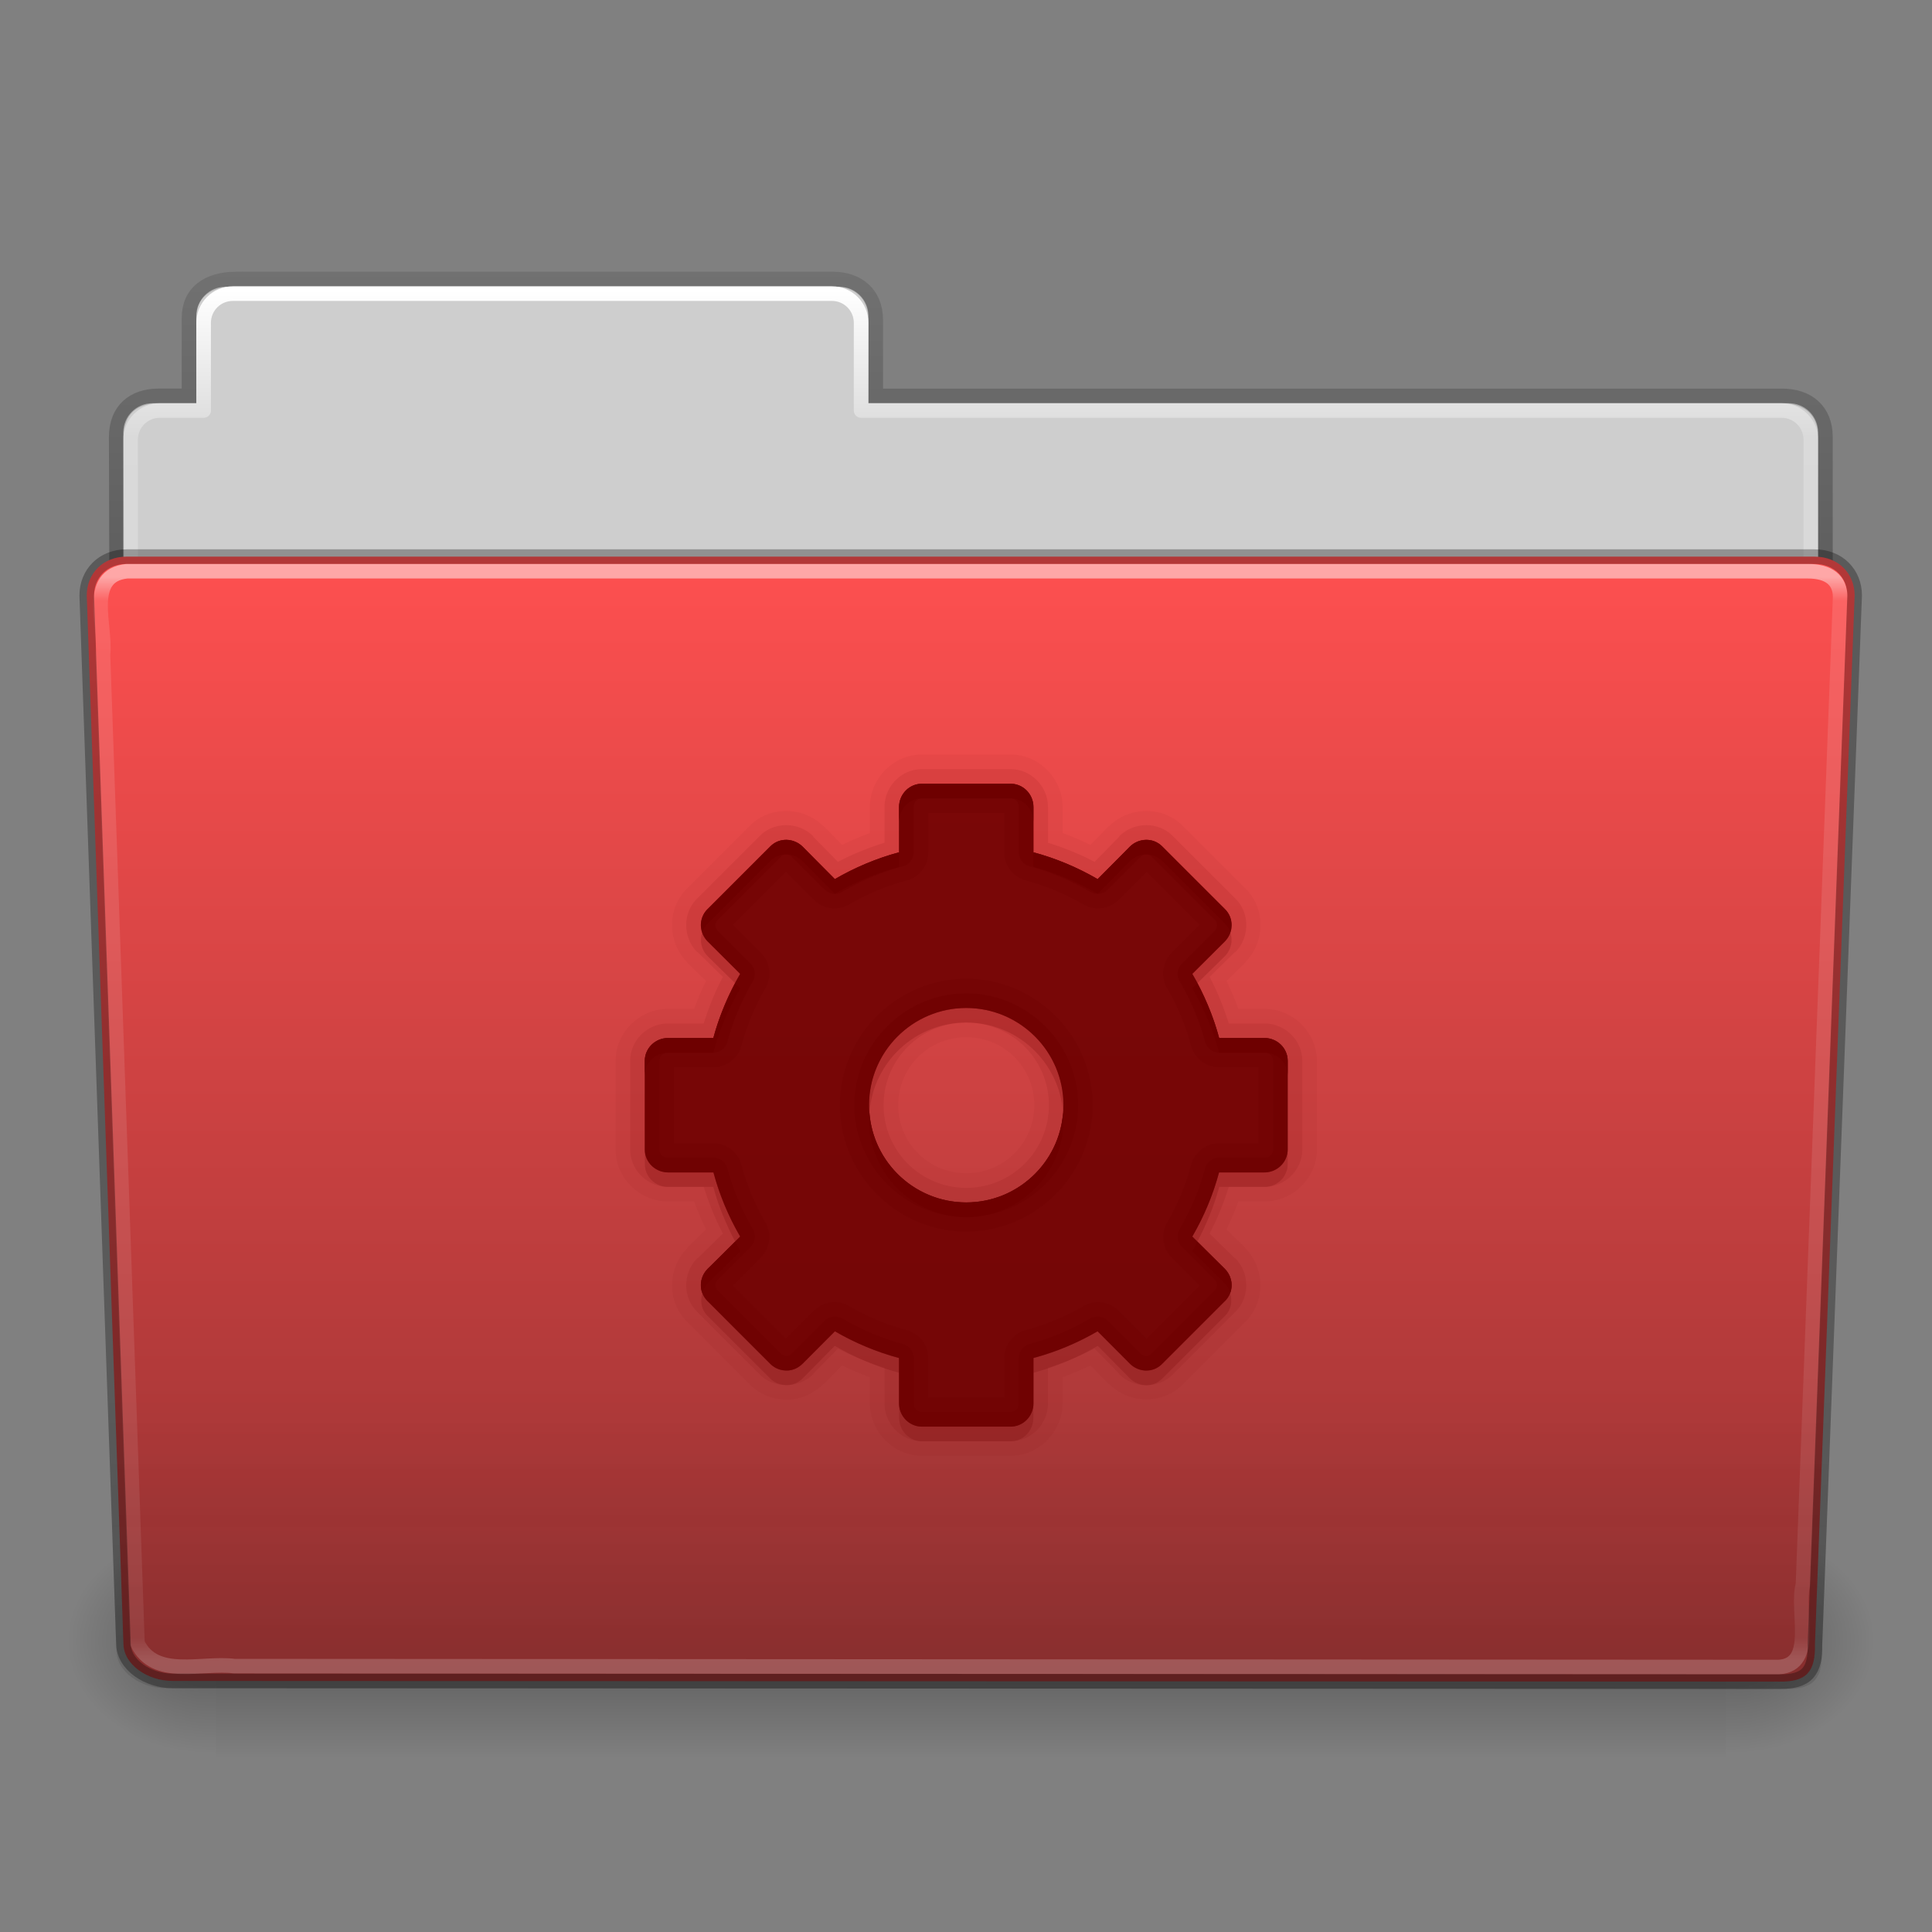 <svg height="96" width="96" xmlns="http://www.w3.org/2000/svg" xmlns:xlink="http://www.w3.org/1999/xlink"><rect width="100%" height="100%" fill="#808080" stroke="none"/><linearGradient id="a"><stop offset="0"/><stop offset="1" stop-opacity="0"/></linearGradient><linearGradient id="b" gradientTransform="matrix(2.168 0 0 2.246 141.948 -68.59)" gradientUnits="userSpaceOnUse" x1="-51.786" x2="-51.786" xlink:href="#a" y1="53.514" y2="3.634"/><linearGradient id="c" gradientTransform="matrix(2.666 0 0 2.647 -143.333 -66.05)" gradientUnits="userSpaceOnUse" x1="97.539" x2="97.539" y1="8.81" y2="44.261"><stop offset="0" stop-color="#fff"/><stop offset=".109" stop-color="#fff" stop-opacity=".235"/><stop offset=".979" stop-color="#fff" stop-opacity=".157"/><stop offset="1" stop-color="#fff" stop-opacity=".392"/></linearGradient><linearGradient id="d" gradientTransform="matrix(.213 0 0 .066 -13.148 75.519)" gradientUnits="userSpaceOnUse" x1="302.857" x2="302.857" y1="366.648" y2="609.505"><stop offset="0" stop-opacity="0"/><stop offset=".5"/><stop offset="1" stop-opacity="0"/></linearGradient><radialGradient id="e" cx="605.714" cy="486.648" gradientTransform="matrix(.083 0 0 .066 65.629 75.519)" gradientUnits="userSpaceOnUse" r="117.143" xlink:href="#a"/><radialGradient id="f" cx="605.714" cy="486.648" gradientTransform="matrix(-.083 0 0 .066 62.348 75.519)" gradientUnits="userSpaceOnUse" r="117.143" xlink:href="#a"/><linearGradient id="g" gradientTransform="matrix(1 0 0 1.027 147 -70.187)" gradientUnits="userSpaceOnUse" x1="-91" x2="-91" y1="44" y2="119.06"><stop offset="0" stop-color="#ff5050"/><stop offset="1" stop-color="#963232"/></linearGradient><linearGradient id="h" gradientTransform="matrix(3.037 0 0 2.691 -8.883 -65.365)" gradientUnits="userSpaceOnUse" x1="22.935" x2="22.935" y1="49.629" y2="36.599"><stop offset="0" stop-color="#0a0a0a" stop-opacity=".498"/><stop offset="1" stop-color="#0a0a0a" stop-opacity="0"/></linearGradient><linearGradient id="i" gradientTransform="matrix(2.666 0 0 2.717 -143.333 -69.199)" gradientUnits="userSpaceOnUse" x1="97.539" x2="97.539" y1="16.962" y2="44.261"><stop offset="0" stop-color="#fff"/><stop offset=".022" stop-color="#fff" stop-opacity=".235"/><stop offset=".979" stop-color="#fff" stop-opacity=".157"/><stop offset="1" stop-color="#fff" stop-opacity=".392"/></linearGradient><g transform="matrix(.726 0 0 .726 1.769 45.445)"><path d="m13-42.969c-1.108 0-2 .892-2 2v5.969h-3c-1.108 0-2 .892-2 2v11c0 1.108.892 2 2 2h112c1.108 0 2-.892 2-2v-11c0-1.108-.892-2-2-2h-63v-5.969c0-1.108-.892-2-2-2z" fill="#cecece"/><path d="m13.663-43.5c-1.878.021-3.163.914-3.163 2.672v5.327c-.961 0-1.477-.003-2.104 0-1.679.008-2.878.945-2.878 2.833.094 27.498-.018 28.922-.018 31.257 3.906 0 117-9.887 117-14.142v-17.142c0-1.758-1.158-2.826-3.036-2.805h-61.964v-5.199c0-1.758-1.187-2.801-2.948-2.801h-40.889z" fill="none" opacity=".8" stroke="url(#b)"/><path d="m13.5-42.5c-1.108 0-2 .892-2 2v6h-3c-1.108 0-2 .892-2 2v11c0 1.108.892 2 2 2h111c1.108 0 2-.892 2-2v-11c0-1.108-.892-2-2-2h-63v-6c0-1.108-.892-2-2-2z" fill="none" stroke="url(#c)" stroke-linecap="round" stroke-linejoin="round"/><g transform="matrix(1.003 0 0 .992 -.163 -57.066)"><path d="m12.463 99.87h103.052v16.13h-103.052z" fill="url(#d)" opacity=".3"/><path d="m115.514 99.871v16.129c4.263.03 10.305-3.614 10.305-8.066s-4.757-8.063-10.305-8.063z" fill="url(#e)" opacity=".3"/><path d="m12.463 99.871v16.129c-4.263.03-10.305-3.614-10.305-8.066s4.757-8.063 10.305-8.063z" fill="url(#f)" opacity=".3"/></g><path d="m6.25-24.5 115.5.001c1.669 0 2.75 1.184 2.75 2.655l-2.716 71.781c.039 1.862-.55 2.6-2.489 2.561l-109.933-.047c-1.669 0-3.351-1.099-3.351-2.571l-2.51-71.725c0-1.472 1.081-2.656 2.75-2.656z" fill="url(#g)"/><path d="m5.773-25 116.455.001c1.682 0 2.773 1.199 2.773 2.69l-2.739 72.713c.039 1.886-.555 2.634-2.509 2.595l-110.842-.047c-1.682 0-3.379-1.113-3.379-2.604l-2.531-72.656c0-1.491 1.09-2.691 2.773-2.691z" fill="url(#h)" opacity=".4"/><path d="m6.25-23.5c-2.849.297-1.409 3.767-1.64 5.72.786 22.548 1.575 45.096 2.359 67.644 1.189 2.49 4.43 1.282 6.638 1.574 35.235.021 70.47.041 105.705.062 2.566-.165 1.157-3.818 1.654-5.656.855-22.569 2.543-67.571 2.543-67.571 0-1.162-.78-1.773-2.207-1.773-37.089 0-77.962 0-115.052 0z" fill="none" opacity=".5" stroke="url(#i)" stroke-linecap="round" stroke-linejoin="round"/><path d="m6.25-24.5 115.5.001c1.669 0 2.75 1.184 2.75 2.655l-2.716 71.781c.039 1.862-.55 2.6-2.489 2.561l-109.933-.047c-1.669 0-3.351-1.099-3.351-2.571l-2.51-71.725c0-1.472 1.081-2.656 2.75-2.656z" fill="none" opacity=".3" stroke="#000" stroke-linecap="round" stroke-linejoin="round"/><g fill="#6e0000" transform="translate(15.696 -38.953)"><path d="m44.969 28c-1.966 0-3.562 1.656-3.562 3.594v1.781c-.659.237-1.284.513-1.906.812l-1.25-1.281a2.004 2.004 0 0 0 -.031 0c-1.353-1.353-3.644-1.419-5.031-.031l-4.312 4.312c-1.387 1.387-1.322 3.678.031 5.031a2.004 2.004 0 0 0 0 .031l1.281 1.25c-.3.623-.576 1.247-.812 1.906h-1.781c-1.938 0-3.594 1.596-3.594 3.562v6.062c0 1.966 1.656 3.562 3.594 3.562h1.781c.237.659.513 1.284.812 1.906l-1.281 1.25a2.004 2.004 0 0 0 0 .031c-1.353 1.353-1.419 3.644-.031 5.031l4.312 4.312c.74.74 1.701 1.039 2.562 1.031.903-.008 1.815-.409 2.469-1.062a2.004 2.004 0 0 0 .031 0l1.25-1.281c.623.3 1.247.576 1.906.812v1.781c0 1.938 1.596 3.594 3.562 3.594h6.062c1.966 0 3.562-1.656 3.562-3.594v-1.781c.659-.237 1.284-.513 1.906-.812l1.25 1.281a2.004 2.004 0 0 0 .031 0c1.353 1.353 3.644 1.419 5.031.031l4.312-4.312c1.387-1.387 1.322-3.678-.031-5.031a2.004 2.004 0 0 0 0-.031l-1.281-1.25c.3-.623.576-1.247.812-1.906h1.781c1.938 0 3.594-1.596 3.594-3.562v-6.062c0-1.966-1.656-3.562-3.594-3.562h-1.781c-.237-.659-.513-1.284-.812-1.906l1.281-1.25a2.004 2.004 0 0 0 0-.031c1.353-1.353 1.419-3.644.031-5.031l-4.312-4.312c-1.387-1.387-3.678-1.322-5.031.031a2.004 2.004 0 0 0 -.031 0l-1.25 1.281c-.623-.3-1.247-.576-1.906-.812v-1.781c0-1.938-1.596-3.594-3.562-3.594zm0 2h6.062c.866 0 1.562.713 1.562 1.594v3.094c1.548.412 3.053 1.057 4.406 1.844l2.188-2.219c.623-.623 1.607-.643 2.219-.031l4.312 4.312c.612.612.591 1.596-.031 2.219l-2.219 2.188c.787 1.353 1.431 2.858 1.844 4.406h3.094c.881 0 1.594.697 1.594 1.562v6.062c0 .866-.713 1.562-1.594 1.562h-3.094c-.412 1.548-1.057 3.053-1.844 4.406l2.219 2.188c.623.623.644 1.607.031 2.219l-4.312 4.312c-.612.612-1.596.591-2.219-.031l-2.188-2.219c-1.353.787-2.858 1.431-4.406 1.844v3.094c0 .881-.697 1.594-1.562 1.594h-6.062c-.866 0-1.562-.713-1.562-1.594v-3.094c-1.548-.412-3.053-1.057-4.406-1.844l-2.188 2.219c-.311.311-.691.465-1.094.469-.403.003-.819-.131-1.125-.438l-4.312-4.312c-.612-.612-.591-1.596.031-2.219l2.219-2.188c-.787-1.353-1.431-2.858-1.844-4.406h-3.094c-.881 0-1.594-.697-1.594-1.562v-6.062c0-.866.713-1.562 1.594-1.562h3.094c.412-1.548 1.057-3.053 1.844-4.406l-2.219-2.188c-.623-.623-.644-1.607-.031-2.219l4.312-4.312c.612-.612 1.596-.591 2.219.031l2.188 2.219c1.353-.787 2.858-1.431 4.406-1.844v-3.094c0-.881.697-1.594 1.562-1.594zm3.031 15.344c-3.671 0-6.656 2.985-6.656 6.656 0 3.671 2.985 6.656 6.656 6.656 3.671 0 6.656-2.985 6.656-6.656 0-3.671-2.985-6.656-6.656-6.656zm0 2c2.585 0 4.656 2.071 4.656 4.656 0 2.585-2.071 4.656-4.656 4.656-2.585 0-4.656-2.071-4.656-4.656 0-2.585 2.071-4.656 4.656-4.656z" display="block" opacity=".05"/><path d="m44.969 29c-1.415 0-2.562 1.186-2.562 2.594v2.438c-1.108.351-2.181.779-3.188 1.312l-1.688-1.719a1 1 0 0 0 0-.031c-.987-.987-2.657-1.03-3.656-.031l-4.312 4.312c-.999.999-.956 2.669.031 3.656a1 1 0 0 0 .031 0l1.719 1.688c-.534 1.007-.962 2.08-1.312 3.188h-2.438c-1.408 0-2.594 1.148-2.594 2.562v6.062c0 1.415 1.186 2.562 2.594 2.562h2.438c.351 1.108.779 2.181 1.312 3.188l-1.719 1.688a1 1 0 0 0 -.031 0c-.987.987-1.03 2.657-.031 3.656l4.312 4.312c.523.523 1.212.724 1.844.719.652-.005 1.33-.268 1.812-.75a1 1 0 0 0 0-.031l1.688-1.719c1.007.534 2.08.962 3.188 1.312v2.438c0 1.408 1.148 2.594 2.562 2.594h6.062c1.415 0 2.562-1.186 2.562-2.594v-2.438c1.108-.351 2.181-.779 3.188-1.312l1.688 1.719a1 1 0 0 0 0 .031c.987.987 2.657 1.03 3.656.031l4.312-4.312c.999-.999.956-2.669-.031-3.656a1 1 0 0 0 -.031 0l-1.719-1.688c.534-1.007.962-2.08 1.312-3.188h2.438c1.408 0 2.594-1.148 2.594-2.562v-6.062c0-1.415-1.186-2.562-2.594-2.562h-2.438c-.351-1.108-.779-2.181-1.312-3.188l1.719-1.688a1 1 0 0 0 .031 0c.987-.987 1.03-2.657.031-3.656l-4.312-4.312c-.999-.999-2.669-.956-3.656.031a1 1 0 0 0 0 .031l-1.688 1.719c-1.007-.534-2.08-.962-3.188-1.312v-2.438c0-1.408-1.148-2.594-2.562-2.594zm0 1h6.062c.866 0 1.562.713 1.562 1.594v3.094c1.548.412 3.053 1.057 4.406 1.844l2.188-2.219c.623-.623 1.607-.643 2.219-.031l4.312 4.312c.612.612.591 1.596-.031 2.219l-2.219 2.188c.787 1.353 1.431 2.858 1.844 4.406h3.094c.881 0 1.594.697 1.594 1.562v6.062c0 .866-.713 1.562-1.594 1.562h-3.094c-.412 1.548-1.057 3.053-1.844 4.406l2.219 2.188c.623.623.644 1.607.031 2.219l-4.312 4.312c-.612.612-1.596.591-2.219-.031l-2.188-2.219c-1.353.787-2.858 1.431-4.406 1.844v3.094c0 .881-.697 1.594-1.562 1.594h-6.062c-.866 0-1.562-.713-1.562-1.594v-3.094c-1.548-.412-3.053-1.057-4.406-1.844l-2.188 2.219c-.311.311-.691.465-1.094.469-.403.003-.819-.131-1.125-.438l-4.312-4.312c-.612-.612-.591-1.596.031-2.219l2.219-2.188c-.787-1.353-1.431-2.858-1.844-4.406h-3.094c-.881 0-1.594-.697-1.594-1.562v-6.062c0-.866.713-1.562 1.594-1.562h3.094c.412-1.548 1.057-3.053 1.844-4.406l-2.219-2.188c-.623-.623-.644-1.607-.031-2.219l4.312-4.312c.612-.612 1.596-.591 2.219.031l2.188 2.219c1.353-.787 2.858-1.431 4.406-1.844v-3.094c0-.881.697-1.594 1.562-1.594zm3.031 15.344c-3.671 0-6.656 2.985-6.656 6.656 0 3.671 2.985 6.656 6.656 6.656 3.671 0 6.656-2.985 6.656-6.656 0-3.671-2.985-6.656-6.656-6.656zm0 1c3.129 0 5.656 2.527 5.656 5.656 0 3.129-2.527 5.656-5.656 5.656-3.129 0-5.656-2.527-5.656-5.656 0-3.129 2.527-5.656 5.656-5.656z" display="block" opacity=".1"/><path d="m44.962 74c-.866 0-1.567-.718-1.567-1.599v-3.102c-1.548-.412-3.027-1.036-4.381-1.823l-2.206 2.206c-.311.311-.684.476-1.087.48-.403.003-.813-.142-1.119-.448l-4.317-4.317c-.612-.612-.591-1.584.032-2.206l2.206-2.206c-.787-1.353-1.41-2.833-1.823-4.381h-3.102c-.881 0-1.599-.701-1.599-1.567v-6.076c0-.866.718-1.567 1.599-1.567h3.102c.412-1.548 1.036-3.027 1.823-4.381l-2.206-2.206c-.623-.623-.644-1.594-.032-2.206l4.317-4.317c.612-.612 1.584-.591 2.206.032l2.206 2.206c1.353-.787 2.833-1.41 4.381-1.823v-3.102c0-.881.701-1.599 1.567-1.599h6.076c.866 0 1.567.718 1.567 1.599v3.102c1.548.412 3.027 1.036 4.381 1.823l2.206-2.206c.623-.623 1.594-.644 2.206-.032l4.317 4.317c.612.612.591 1.584-.032 2.206l-2.206 2.206c.787 1.353 1.41 2.833 1.823 4.381h3.102c.881 0 1.599.701 1.599 1.567v6.076c0 .866-.718 1.567-1.599 1.567h-3.102c-.412 1.548-1.036 3.027-1.823 4.381l2.206 2.206c.623.623.644 1.594.032 2.206l-4.317 4.317c-.612.612-1.584.591-2.206-.032l-2.206-2.206c-1.353.787-2.833 1.41-4.381 1.823v3.102c0 .881-.701 1.599-1.567 1.599h-6.076zm3.038-15.349c3.671 0 6.651-2.98 6.651-6.651 0-3.671-2.98-6.651-6.651-6.651-3.671 0-6.651 2.98-6.651 6.651 0 3.671 2.98 6.651 6.651 6.651z" display="block" opacity=".9"/><path d="m44.969 30c-.866 0-1.562.713-1.562 1.594v3.094c-1.548.412-3.053 1.057-4.406 1.844l-2.188-2.219c-.623-.623-1.607-.643-2.219-.031l-4.312 4.312c-.612.612-.591 1.596.031 2.219l2.219 2.188c-.787 1.353-1.431 2.858-1.844 4.406h-3.094c-.881 0-1.594.697-1.594 1.562v6.062c0 .866.713 1.562 1.594 1.562h3.094c.412 1.548 1.057 3.053 1.844 4.406l-2.219 2.188c-.623.623-.643 1.607-.031 2.219l4.312 4.312c.306.306.722.441 1.125.438.403-.003.782-.157 1.094-.469l2.188-2.219c1.353.787 2.858 1.431 4.406 1.844v3.094c0 .881.697 1.594 1.562 1.594h6.062c.866 0 1.562-.713 1.562-1.594v-3.094c1.548-.412 3.053-1.057 4.406-1.844l2.188 2.219c.623.623 1.607.643 2.219.031l4.312-4.312c.612-.612.591-1.596-.031-2.219l-2.219-2.188c.787-1.353 1.431-2.858 1.844-4.406h3.094c.881 0 1.594-.697 1.594-1.562v-6.062c0-.866-.713-1.562-1.594-1.562h-3.094c-.412-1.548-1.057-3.053-1.844-4.406l2.219-2.188c.623-.623.643-1.607.031-2.219l-4.312-4.312c-.612-.612-1.596-.591-2.219.031l-2.188 2.219c-1.353-.787-2.858-1.431-4.406-1.844v-3.094c0-.881-.697-1.594-1.562-1.594zm.438 2h5.188v2.688a2 2 0 0 0 1.5 1.938c1.359.362 2.7.923 3.906 1.625a2 2 0 0 0 2.438-.312l1.906-1.906 3.625 3.625-1.906 1.906a2 2 0 0 0 -.312 2.438c.702 1.206 1.263 2.547 1.625 3.906a2 2 0 0 0 1.938 1.5h2.688v5.188h-2.688a2 2 0 0 0 -1.938 1.5c-.362 1.359-.923 2.7-1.625 3.906a2 2 0 0 0 .312 2.438l1.906 1.906-3.625 3.625-1.906-1.906a2 2 0 0 0 -2.438-.312c-1.206.702-2.547 1.263-3.906 1.625a2 2 0 0 0 -1.5 1.938v2.688h-5.188v-2.688a2 2 0 0 0 -1.5-1.938c-1.359-.362-2.7-.923-3.906-1.625a2 2 0 0 0 -2.438.312l-1.906 1.906-3.625-3.625 1.906-1.906a2 2 0 0 0 .312-2.438c-.702-1.206-1.263-2.547-1.625-3.906a2 2 0 0 0 -1.938-1.5h-2.688v-5.188h2.688a2 2 0 0 0 1.938-1.5c.362-1.359.923-2.7 1.625-3.906a2 2 0 0 0 -.312-2.438l-1.906-1.906 3.625-3.625 1.906 1.906a2 2 0 0 0 2.438.312c1.206-.702 2.547-1.263 3.906-1.625a2 2 0 0 0 1.5-1.938zm2.594 11.344c-4.755 0-8.656 3.901-8.656 8.656 0 4.755 3.901 8.656 8.656 8.656 4.755 0 8.656-3.901 8.656-8.656 0-4.755-3.901-8.656-8.656-8.656zm0 2c3.671 0 6.656 2.985 6.656 6.656 0 3.671-2.985 6.656-6.656 6.656-3.671 0-6.656-2.985-6.656-6.656 0-3.671 2.985-6.656 6.656-6.656z" display="block" opacity=".25"/><path d="m44.969 30c-.866 0-1.562.713-1.562 1.594v3.094c-1.548.412-3.053 1.057-4.406 1.844l-2.188-2.219c-.623-.623-1.607-.643-2.219-.031l-4.312 4.312c-.612.612-.591 1.596.031 2.219l2.219 2.188c-.787 1.353-1.431 2.858-1.844 4.406h-3.094c-.881 0-1.594.697-1.594 1.562v6.062c0 .866.713 1.562 1.594 1.562h3.094c.412 1.548 1.057 3.053 1.844 4.406l-2.219 2.188c-.623.623-.643 1.607-.031 2.219l4.312 4.312c.306.306.722.441 1.125.438.403-.003.782-.157 1.094-.469l2.188-2.219c1.353.787 2.858 1.431 4.406 1.844v3.094c0 .881.697 1.594 1.562 1.594h6.062c.866 0 1.562-.713 1.562-1.594v-3.094c1.548-.412 3.053-1.057 4.406-1.844l2.188 2.219c.623.623 1.607.643 2.219.031l4.312-4.312c.612-.612.591-1.596-.031-2.219l-2.219-2.188c.787-1.353 1.431-2.858 1.844-4.406h3.094c.881 0 1.594-.697 1.594-1.562v-6.062c0-.866-.713-1.562-1.594-1.562h-3.094c-.412-1.548-1.057-3.053-1.844-4.406l2.219-2.188c.623-.623.643-1.607.031-2.219l-4.312-4.312c-.612-.612-1.596-.591-2.219.031l-2.188 2.219c-1.353-.787-2.858-1.431-4.406-1.844v-3.094c0-.881-.697-1.594-1.562-1.594zm0 1h6.062c.317 0 .562.241.562.594v3.094a1 1 0 0 0 .75.969c1.454.387 2.876 1.006 4.156 1.75a1 1 0 0 0 1.219-.188l2.188-2.188c.258-.258.556-.257.781-.031l4.312 4.312c.225.225.227.523-.031.781l-2.188 2.188a1 1 0 0 0 -.188 1.219c.744 1.28 1.363 2.703 1.75 4.156a1 1 0 0 0 .969.75h3.094c.353 0 .594.246.594.562v6.062c0 .317-.241.562-.594.562h-3.094a1 1 0 0 0 -.969.75c-.387 1.454-1.006 2.876-1.75 4.156a1 1 0 0 0 .188 1.219l2.188 2.188c.258.258.257.556.031.781l-4.312 4.312c-.225.225-.523.227-.781-.031l-2.188-2.188a1 1 0 0 0 -1.219-.188c-1.28.744-2.703 1.363-4.156 1.75a1 1 0 0 0 -.75.969v3.094c0 .353-.246.594-.562.594h-6.062c-.317 0-.562-.241-.562-.594v-3.094a1 1 0 0 0 -.75-.969c-1.454-.387-2.876-1.006-4.156-1.75a1 1 0 0 0 -1.219.188l-2.188 2.188c-.141.141-.222.186-.375.188-.174.001-.317-.067-.406-.156l-4.312-4.312c-.225-.225-.227-.523.031-.781l2.188-2.188a1 1 0 0 0 .188-1.219c-.744-1.28-1.363-2.703-1.75-4.156a1 1 0 0 0 -.969-.75h-3.094c-.353 0-.594-.246-.594-.562v-6.062c0-.317.241-.562.594-.562h3.094a1 1 0 0 0 .969-.75c.387-1.454 1.006-2.876 1.75-4.156a1 1 0 0 0 -.188-1.219l-2.188-2.188c-.258-.258-.257-.556-.031-.781l4.312-4.312c.225-.225.523-.227.781.031l2.188 2.188a1 1 0 0 0 1.219.188c1.28-.744 2.703-1.363 4.156-1.75a1 1 0 0 0 .75-.969v-3.094c0-.353.246-.594.562-.594zm3.031 13.344c-4.213 0-7.656 3.443-7.656 7.656 0 4.213 3.443 7.656 7.656 7.656 4.213 0 7.656-3.443 7.656-7.656 0-4.213-3.443-7.656-7.656-7.656zm0 1c3.671 0 6.656 2.985 6.656 6.656 0 3.671-2.985 6.656-6.656 6.656-3.671 0-6.656-2.985-6.656-6.656 0-3.671 2.985-6.656 6.656-6.656z" display="block" opacity=".5"/><path d="m44.969 30c-.866 0-1.562.713-1.562 1.594v1c0-.881.697-1.594 1.562-1.594h6.062c.866 0 1.562.713 1.562 1.594v-1c0-.881-.697-1.594-1.562-1.594zm-9.281 3.844c-.397-.007-.788.131-1.094.438l-4.312 4.312c-.418.418-.507 1.003-.344 1.531.074-.187.191-.378.344-.531l4.312-4.312c.612-.612 1.596-.591 2.219.031l2.188 2.219c1.353-.787 2.858-1.431 4.406-1.844v-1c-1.548.412-3.053 1.057-4.406 1.844l-2.188-2.219c-.311-.311-.728-.462-1.125-.469zm24.625 0c-.397.007-.814.157-1.125.469l-2.188 2.219c-1.353-.787-2.858-1.431-4.406-1.844v1c1.548.412 3.053 1.057 4.406 1.844l2.188-2.219c.623-.623 1.607-.643 2.219-.031l4.312 4.312c.153.153.269.344.344.531.163-.528.075-1.113-.344-1.531l-4.312-4.312c-.306-.306-.697-.444-1.094-.438zm-28.125 9.812c-.622 1.177-1.151 2.44-1.5 3.75h-3.094c-.881 0-1.594.697-1.594 1.562v1c0-.866.713-1.562 1.594-1.562h3.094c.412-1.548 1.057-3.053 1.844-4.406zm31.625 0-.344.344c.787 1.353 1.431 2.858 1.844 4.406h3.094c.881 0 1.594.697 1.594 1.562v-1c0-.866-.713-1.562-1.594-1.562h-3.094c-.349-1.31-.878-2.573-1.5-3.75zm-22.438 8.844c-.012.164-.031.333-.031.5 0 3.671 2.985 6.656 6.656 6.656 3.671 0 6.656-2.985 6.656-6.656 0-.167-.019-.336-.031-.5-.254 3.44-3.121 6.156-6.625 6.156-3.504 0-6.371-2.716-6.625-6.156zm-9.188 8.844-1.875 1.844c-.459.459-.582 1.102-.375 1.656.077-.234.186-.467.375-.656l2.219-2.188c-.121-.209-.23-.442-.344-.656zm31.625 0c-.113.214-.222.448-.344.656l2.219 2.188c.189.189.298.422.375.656.207-.554.084-1.197-.375-1.656z" display="block"/><path d="m29.938 40.156c-.207.554-.084 1.197.375 1.656l1.875 1.844c.113-.214.222-.448.344-.656l-2.219-2.188c-.189-.189-.298-.422-.375-.656zm36.125 0c-.077.234-.186.467-.375.656l-2.219 2.188c.121.209.23.442.344.656l1.875-1.844c.459-.459.582-1.102.375-1.656zm-18.062 5.188c-3.671 0-6.656 2.985-6.656 6.656 0 .167.019.336.031.5.254-3.44 3.121-6.156 6.625-6.156 3.504 0 6.371 2.716 6.625 6.156.012-.164.031-.333.031-.5 0-3.671-2.985-6.656-6.656-6.656zm-22 9.688v1c0 .866.713 1.562 1.594 1.562h3.094c.349 1.31.878 2.573 1.5 3.75l.344-.344c-.787-1.353-1.431-2.858-1.844-4.406h-3.094c-.881 0-1.594-.697-1.594-1.562zm44 0c0 .866-.713 1.562-1.594 1.562h-3.094c-.412 1.548-1.057 3.053-1.844 4.406l.344.344c.622-1.177 1.151-2.44 1.5-3.75h3.094c.881 0 1.594-.697 1.594-1.562zm-40.062 9.844c-.163.528-.075 1.113.344 1.531l4.312 4.312c.306.306.722.441 1.125.438.403-.003.782-.157 1.094-.469l2.188-2.219c1.353.787 2.858 1.431 4.406 1.844v-1c-1.548-.412-3.053-1.057-4.406-1.844l-2.188 2.219c-.311.311-.691.465-1.094.469-.403.003-.819-.131-1.125-.438l-4.312-4.312c-.153-.153-.269-.344-.344-.531zm36.125 0c-.074.187-.191.378-.344.531l-4.312 4.312c-.612.612-1.596.591-2.219-.031l-2.188-2.219c-1.353.787-2.858 1.431-4.406 1.844v1c1.548-.412 3.053-1.057 4.406-1.844l2.188 2.219c.623.623 1.607.643 2.219.031l4.312-4.312c.418-.418.507-1.003.344-1.531zm-22.656 7.531v1c0 .881.697 1.594 1.562 1.594h6.062c.866 0 1.562-.713 1.562-1.594v-1c0 .881-.697 1.594-1.562 1.594h-6.062c-.866 0-1.562-.713-1.562-1.594z" display="block" opacity=".2"/></g></g></svg>